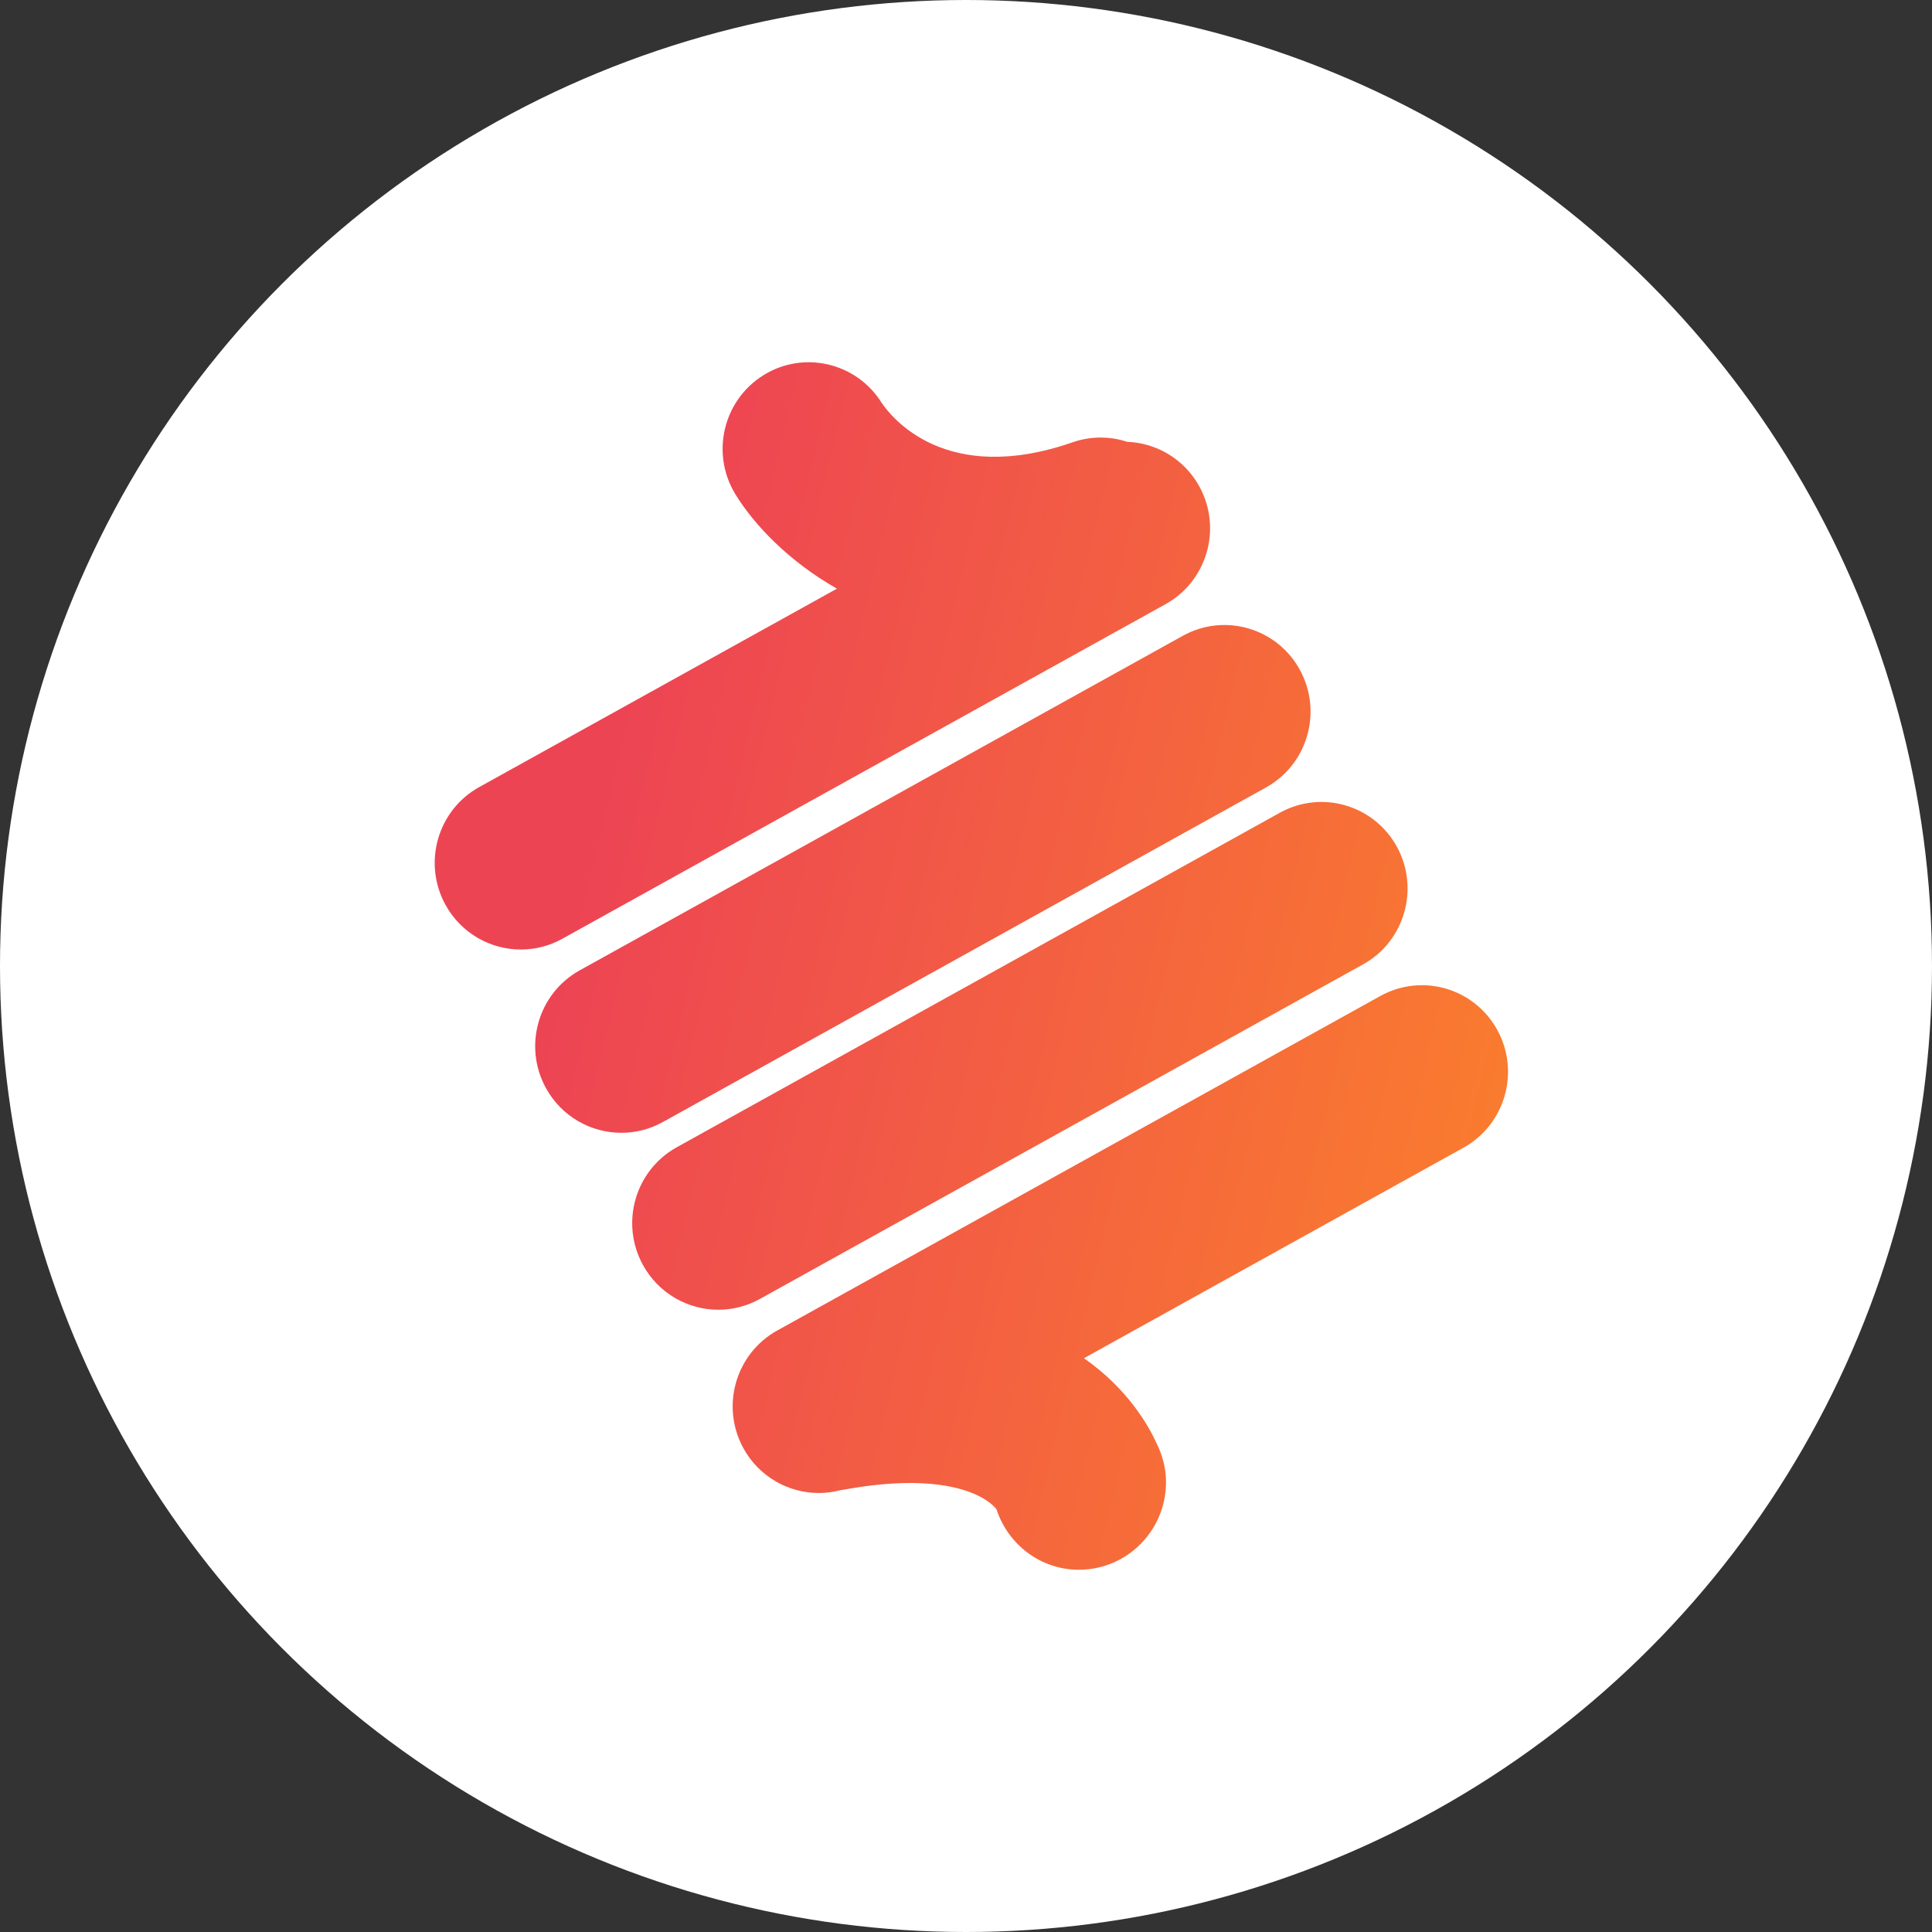 <svg width="80" height="80" viewBox="0 0 80 80" fill="none" xmlns="http://www.w3.org/2000/svg">
<rect x="0" y="0" width="80" height="80" fill="#333333" stroke="none"/>
<circle cx="40" cy="40" r="40" fill="white"/>
<path d="M48.263 25.017C49.987 24.061 50.614 21.881 49.664 20.146C49.037 19.003 47.882 18.34 46.674 18.294C45.938 18.053 45.143 18.06 44.412 18.315C39.162 20.138 36.911 17.284 36.499 16.667C35.459 15.016 33.289 14.503 31.626 15.528C29.947 16.562 29.419 18.77 30.447 20.459C31.192 21.681 32.615 23.217 34.656 24.375L19.844 32.591C18.12 33.547 17.493 35.727 18.444 37.463C19.094 38.648 20.312 39.318 21.569 39.318C22.151 39.318 22.741 39.175 23.287 38.871L48.263 25.017ZM52.424 32.606C54.147 31.65 54.774 29.469 53.824 27.735C52.873 26 50.705 25.371 48.98 26.326L24.005 40.18C22.28 41.136 21.654 43.317 22.604 45.052C23.254 46.237 24.472 46.907 25.729 46.907C26.312 46.907 26.902 46.764 27.449 46.46L52.424 32.606ZM56.441 39.933C58.165 38.977 58.791 36.797 57.842 35.061C56.89 33.328 54.723 32.698 52.997 33.653L28.022 47.506C26.298 48.463 25.671 50.643 26.622 52.379C27.272 53.564 28.49 54.234 29.747 54.234C30.329 54.234 30.919 54.089 31.466 53.786L56.441 39.933ZM57.159 41.241L32.183 55.094C30.458 56.051 29.832 58.231 30.782 59.967C31.433 61.152 32.651 61.822 33.907 61.822C34.207 61.822 34.509 61.783 34.806 61.705C34.864 61.697 34.923 61.688 34.983 61.677C38.89 60.964 40.716 61.821 41.262 62.494C41.734 63.945 43.076 65 44.675 65C46.667 65 48.282 63.376 48.282 61.372C48.282 60.789 48.133 60.246 47.889 59.758C47.554 59.024 46.691 57.501 44.884 56.241L60.601 47.523C62.324 46.566 62.951 44.386 62.001 42.65C61.051 40.915 58.884 40.286 57.159 41.241Z" fill="url(#paint0_linear)"/>
<defs>
<linearGradient id="paint0_linear" x1="18" y1="15" x2="71.285" y2="27.594" gradientUnits="userSpaceOnUse">
<stop offset="0.198" stop-color="#ED4454"/>
<stop offset="1" stop-color="#FB822A"/>
</linearGradient>
</defs>
</svg>
